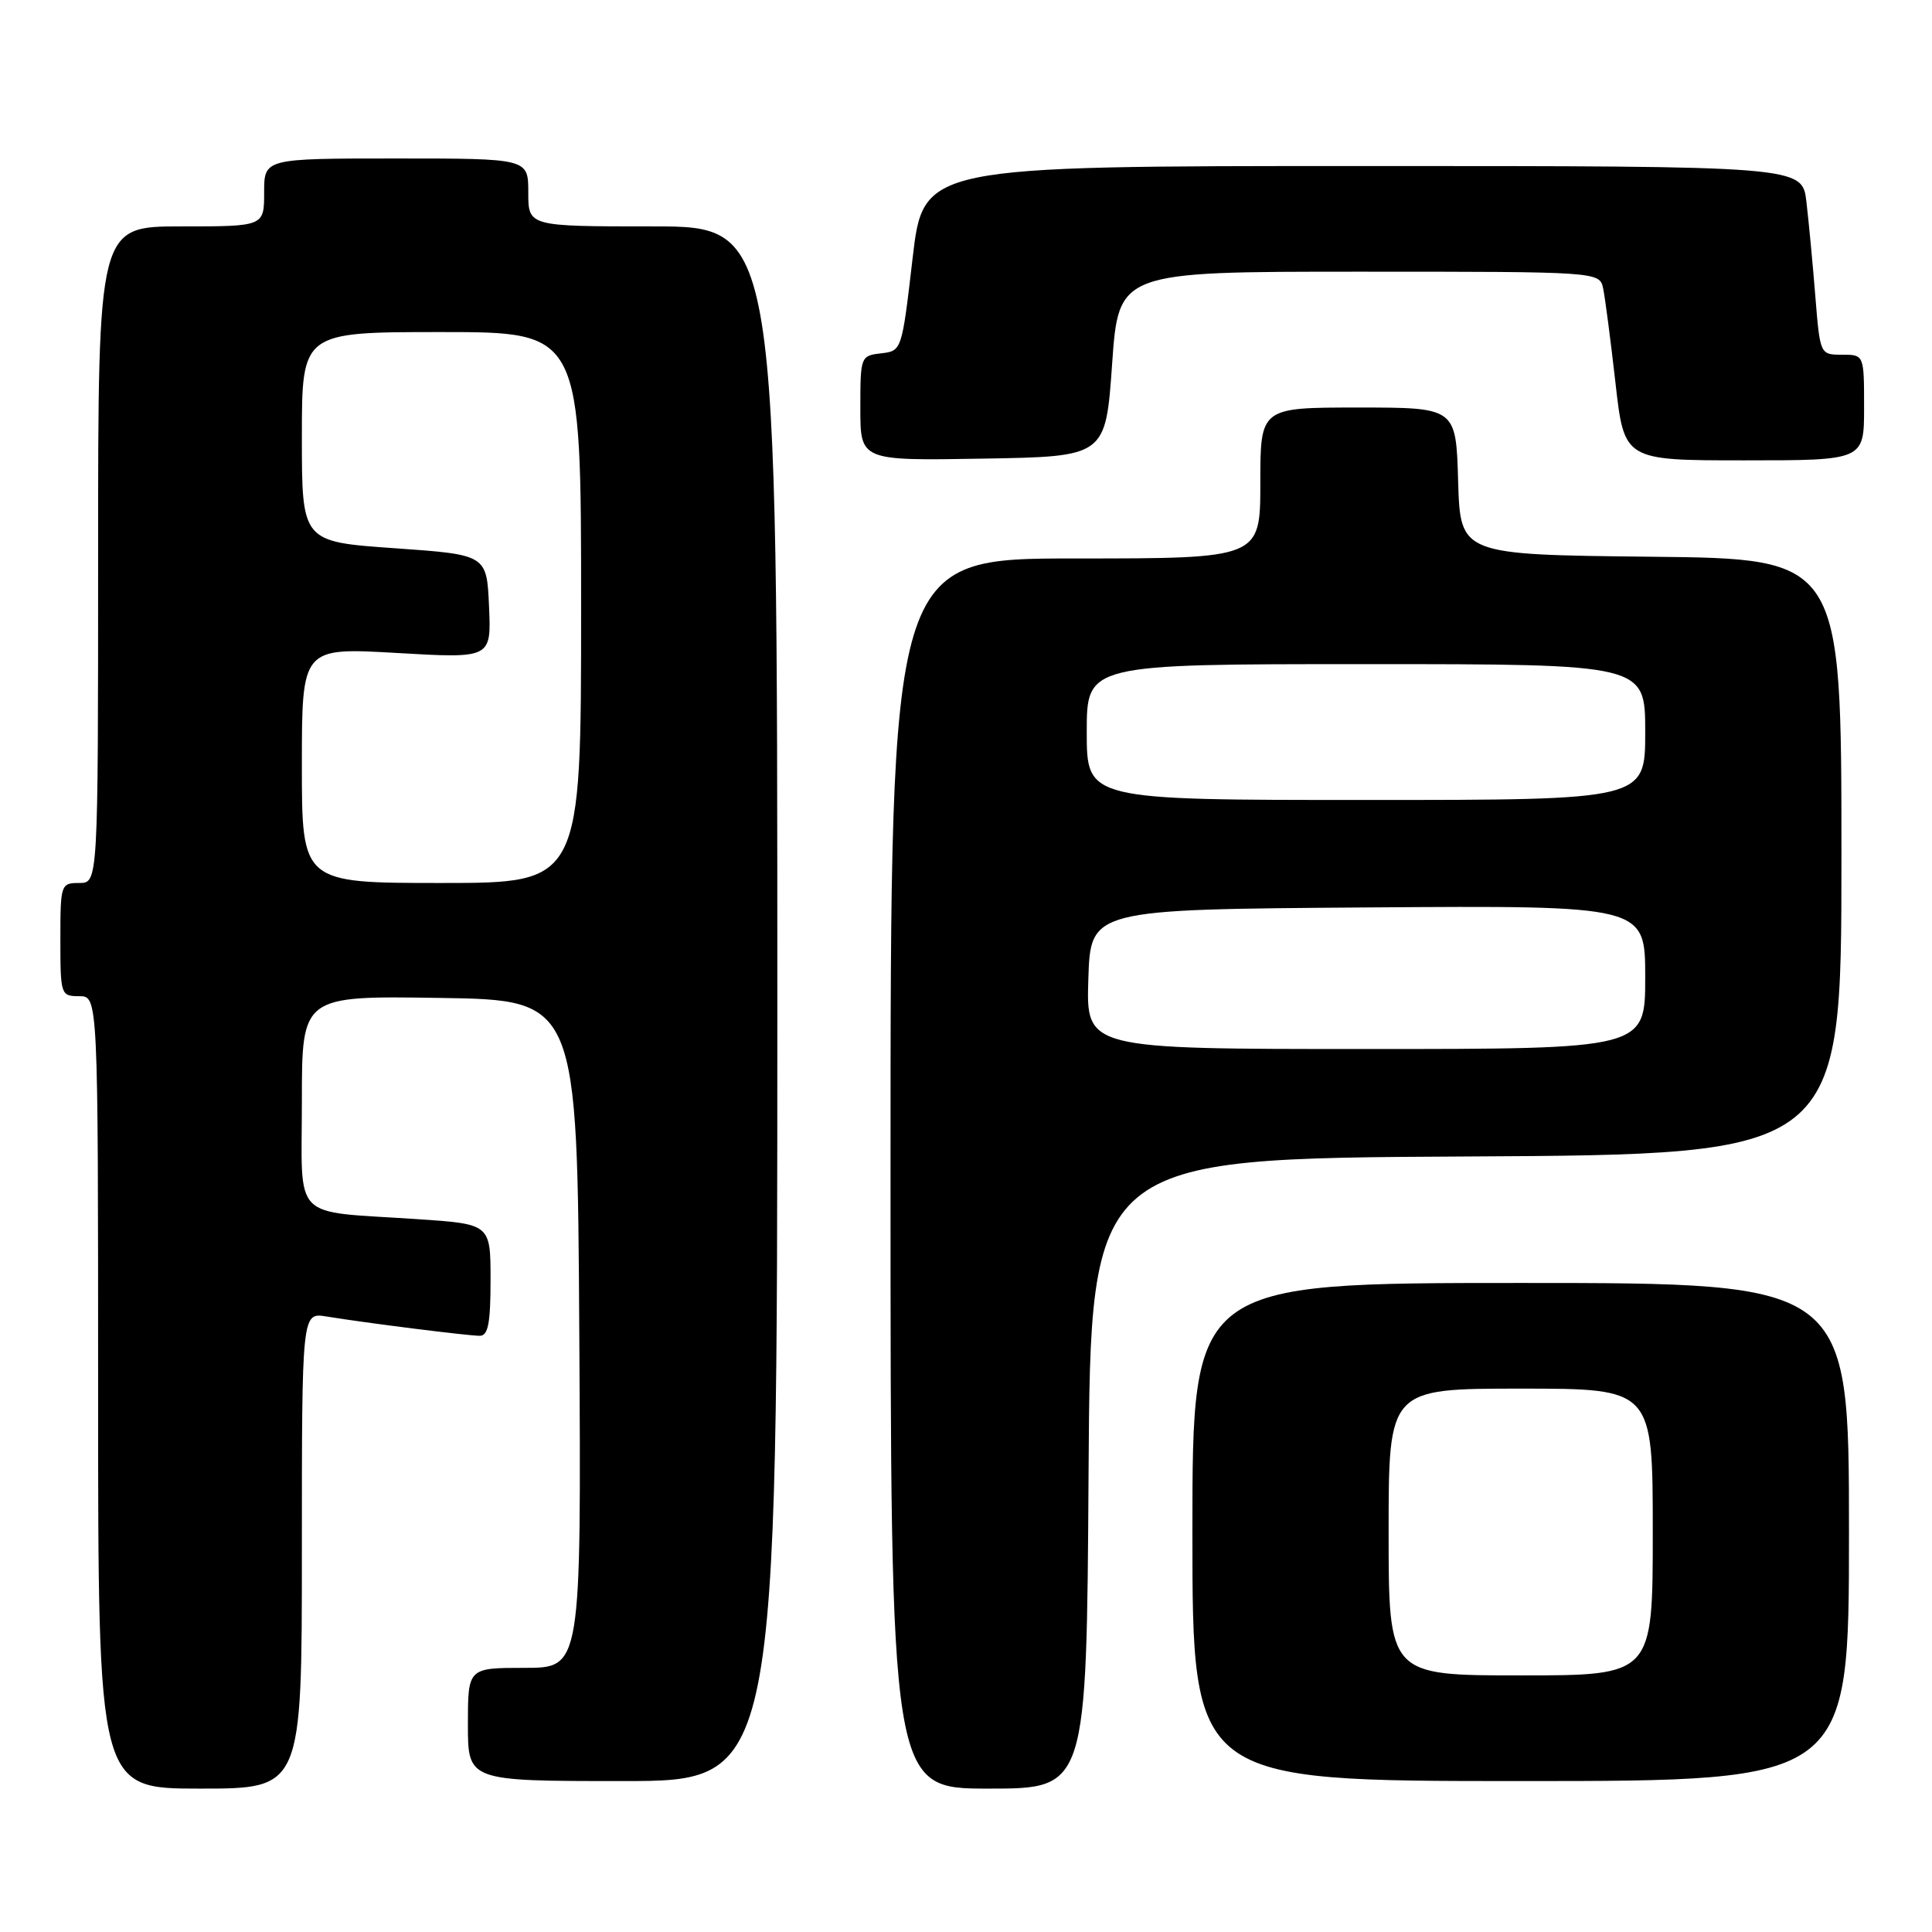 <?xml version="1.0" encoding="UTF-8" standalone="no"?>
<!DOCTYPE svg PUBLIC "-//W3C//DTD SVG 1.1//EN" "http://www.w3.org/Graphics/SVG/1.1/DTD/svg11.dtd" >
<svg xmlns="http://www.w3.org/2000/svg" xmlns:xlink="http://www.w3.org/1999/xlink" version="1.1" viewBox="0 0 256 256">
 <g >
 <path fill="currentColor"
d=" M 40.00 205.45 C 40.00 173.91 40.00 173.91 43.25 174.44 C 48.42 175.29 62.01 177.00 63.57 177.00 C 64.68 177.00 65.00 175.34 65.00 169.59 C 65.00 162.19 65.00 162.19 55.25 161.54 C 38.40 160.41 40.00 162.05 40.00 145.90 C 40.00 131.95 40.00 131.95 58.25 132.23 C 76.50 132.50 76.50 132.50 76.76 176.75 C 77.02 221.00 77.02 221.00 69.51 221.00 C 62.00 221.00 62.00 221.00 62.00 228.50 C 62.00 236.00 62.00 236.00 82.50 236.00 C 103.00 236.00 103.00 236.00 103.00 133.00 C 103.00 30.00 103.00 30.00 86.50 30.00 C 70.00 30.00 70.00 30.00 70.00 25.50 C 70.00 21.00 70.00 21.00 52.50 21.00 C 35.00 21.00 35.00 21.00 35.00 25.50 C 35.00 30.00 35.00 30.00 24.00 30.00 C 13.00 30.00 13.00 30.00 13.00 73.50 C 13.00 117.00 13.00 117.00 10.50 117.00 C 8.06 117.00 8.00 117.17 8.00 124.50 C 8.00 131.83 8.06 132.00 10.50 132.00 C 13.00 132.00 13.00 132.00 13.00 184.50 C 13.00 237.00 13.00 237.00 26.50 237.00 C 40.00 237.00 40.00 237.00 40.00 205.45 Z  M 144.24 195.25 C 144.50 153.50 144.50 153.50 194.25 153.24 C 244.00 152.98 244.00 152.98 244.00 113.51 C 244.00 74.03 244.00 74.03 218.75 73.77 C 193.50 73.50 193.50 73.50 193.21 63.75 C 192.93 54.00 192.93 54.00 179.96 54.00 C 167.00 54.00 167.00 54.00 167.00 64.00 C 167.00 74.00 167.00 74.00 142.50 74.00 C 118.00 74.00 118.00 74.00 118.00 155.50 C 118.00 237.00 118.00 237.00 130.99 237.00 C 143.98 237.00 143.98 237.00 144.24 195.25 Z  M 245.00 203.00 C 245.00 170.00 245.00 170.00 201.50 170.00 C 158.00 170.00 158.00 170.00 158.00 203.00 C 158.00 236.00 158.00 236.00 201.50 236.00 C 245.00 236.00 245.00 236.00 245.00 203.00 Z  M 147.36 48.25 C 148.22 36.00 148.22 36.00 180.09 36.00 C 211.96 36.00 211.96 36.00 212.43 38.25 C 212.69 39.49 213.42 45.11 214.06 50.75 C 215.22 61.00 215.22 61.00 231.11 61.00 C 247.00 61.00 247.00 61.00 247.00 54.00 C 247.00 47.00 247.00 47.00 244.09 47.00 C 241.17 47.00 241.17 47.00 240.54 39.25 C 240.20 34.99 239.67 29.36 239.36 26.75 C 238.81 22.00 238.81 22.00 180.58 22.00 C 122.35 22.00 122.35 22.00 120.92 34.25 C 119.50 46.47 119.49 46.50 116.75 46.82 C 114.04 47.13 114.00 47.24 114.00 54.09 C 114.00 61.05 114.00 61.05 130.25 60.77 C 146.50 60.50 146.50 60.50 147.36 48.25 Z  M 40.00 101.40 C 40.00 85.80 40.00 85.80 52.55 86.52 C 65.10 87.25 65.10 87.25 64.80 80.37 C 64.50 73.50 64.50 73.50 52.25 72.64 C 40.00 71.78 40.00 71.78 40.00 57.89 C 40.00 44.00 40.00 44.00 58.50 44.00 C 77.00 44.00 77.00 44.00 77.00 80.50 C 77.00 117.00 77.00 117.00 58.50 117.00 C 40.00 117.00 40.00 117.00 40.00 101.40 Z  M 144.21 129.75 C 144.50 120.50 144.50 120.50 181.25 120.24 C 218.00 119.98 218.00 119.98 218.00 129.49 C 218.00 139.00 218.00 139.00 180.96 139.00 C 143.92 139.00 143.92 139.00 144.21 129.75 Z  M 144.00 97.00 C 144.00 88.00 144.00 88.00 181.00 88.00 C 218.00 88.00 218.00 88.00 218.00 97.00 C 218.00 106.00 218.00 106.00 181.00 106.00 C 144.00 106.00 144.00 106.00 144.00 97.00 Z  M 184.00 203.00 C 184.00 184.00 184.00 184.00 201.50 184.00 C 219.00 184.00 219.00 184.00 219.00 203.00 C 219.00 222.00 219.00 222.00 201.50 222.00 C 184.00 222.00 184.00 222.00 184.00 203.00 Z "/>
</g>
</svg>